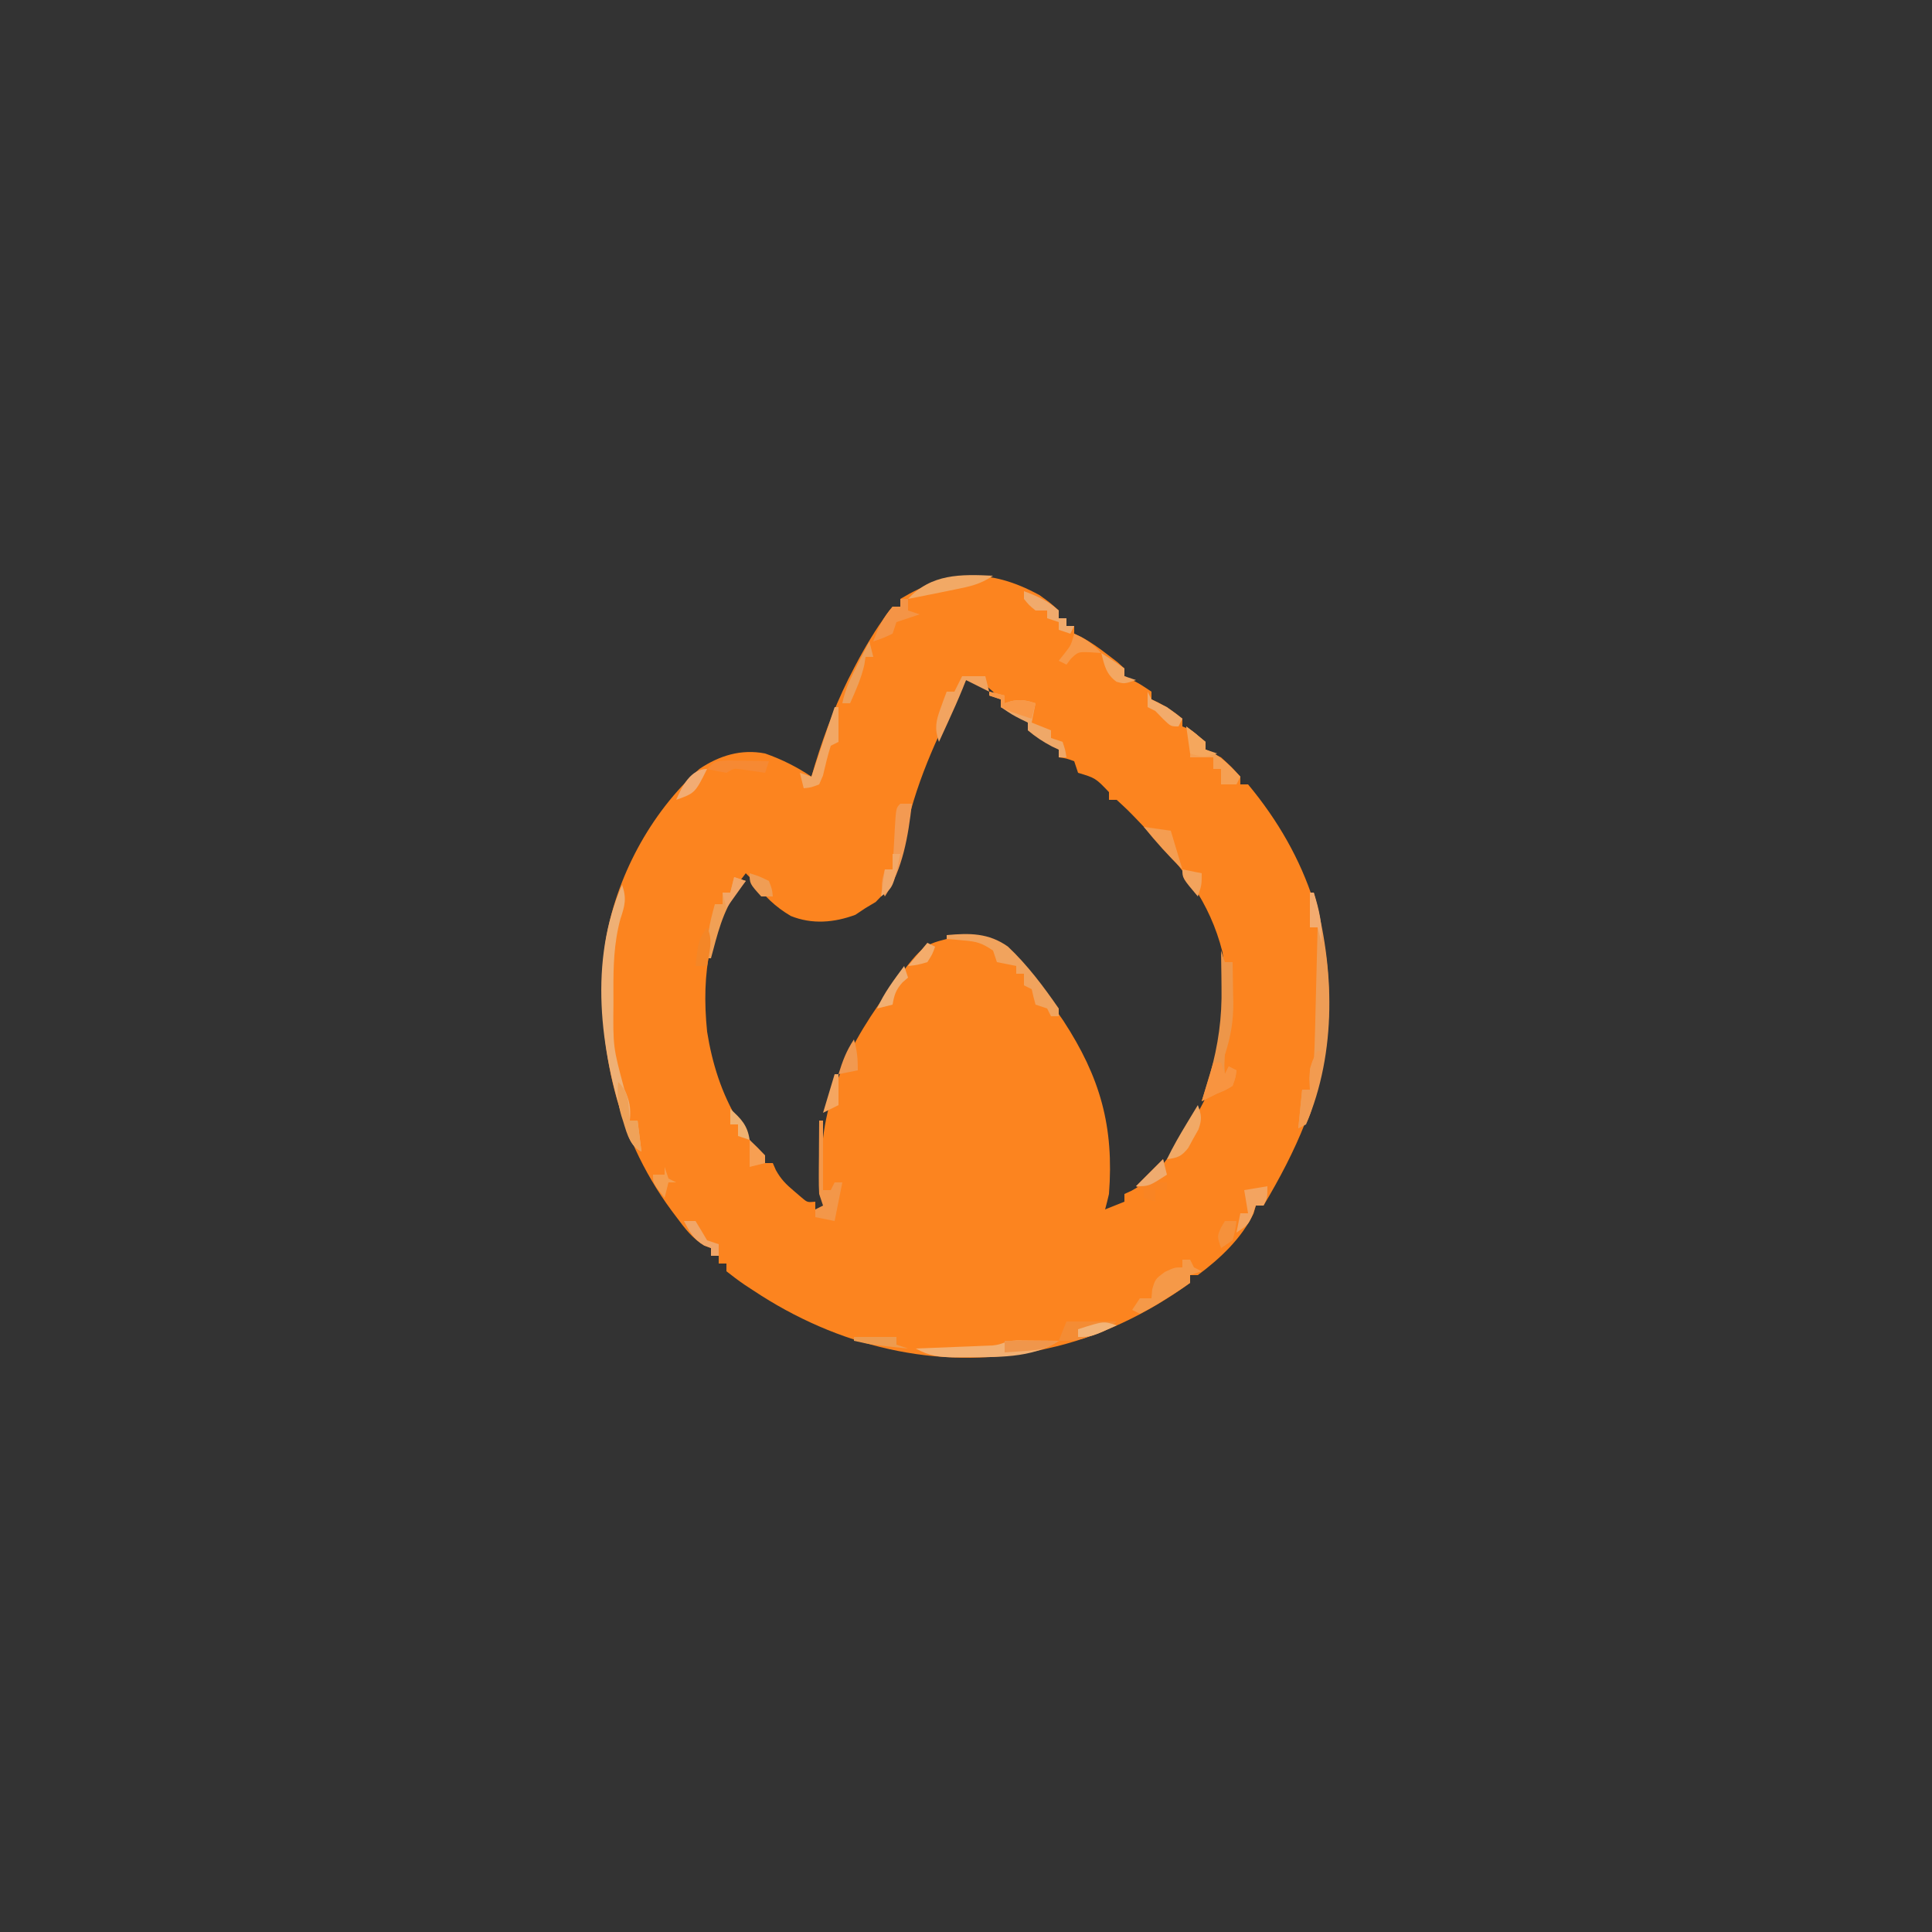 <?xml version="1.0" encoding="UTF-8"?>
<svg version="1.1" xmlns="http://www.w3.org/2000/svg" width="500" height="500">
<rect width="100%" height="100%" fill="#333333" stroke="none"/>
<path d="M0 0 C2.852 2.047 2.852 2.047 5 4 C5 4.66 5 5.32 5 6 C5.66 6 6.32 6 7 6 C7 6.66 7 7.32 7 8 C7.66 8 8.32 8 9 8 C9 8.66 9 9.32 9 10 C9.562 10.258 10.124 10.516 10.703 10.781 C13.267 12.142 15.452 13.728 17.75 15.5 C18.949 16.413 18.949 16.413 20.172 17.344 C20.775 17.89 21.378 18.437 22 19 C22 19.66 22 20.32 22 21 C22.598 21.289 23.196 21.578 23.812 21.875 C26 23 26 23 29 25 C29 25.66 29 26.32 29 27 C29.578 27.268 30.155 27.536 30.75 27.812 C33.056 29.029 35.021 30.303 37 32 C37 32.66 37 33.32 37 34 C37.928 34.371 37.928 34.371 38.875 34.75 C41.404 36.237 41.718 37.437 43 40 C44.324 40.685 45.659 41.349 47 42 C49.75 44.5 49.75 44.5 52 47 C52 47.66 52 48.32 52 49 C52.66 49 53.32 49 54 49 C69.622 67.792 76.756 89.219 74.553 113.588 C72.726 130.031 66.393 143.899 58 158 C57.34 158 56.68 158 56 158 C55.814 158.66 55.629 159.32 55.438 160 C52.309 166.53 46.757 171.716 41 176 C40.34 176 39.68 176 39 176 C39 176.66 39 177.32 39 178 C27.978 186.009 15.316 192.111 2 195 C1.103 195.205 0.206 195.41 -0.719 195.621 C-26.547 200.765 -52.317 194.416 -74 180 C-74.782 179.487 -75.565 178.974 -76.371 178.445 C-77.962 177.364 -79.491 176.193 -81 175 C-81 174.34 -81 173.68 -81 173 C-81.66 173 -82.32 173 -83 173 C-83 172.34 -83 171.68 -83 171 C-83.66 171 -84.32 171 -85 171 C-85 170.34 -85 169.68 -85 169 C-85.559 168.792 -86.119 168.585 -86.695 168.371 C-89.824 166.51 -91.728 163.932 -93.875 161.062 C-94.316 160.476 -94.756 159.89 -95.21 159.286 C-110.092 139.115 -115.089 114.919 -112.375 90.188 C-109.699 73.213 -100.76 56.488 -88 45 C-82.809 41.536 -77.212 39.793 -71 41 C-66.654 42.517 -62.827 44.448 -59 47 C-58.683 45.921 -58.366 44.842 -58.039 43.73 C-55.369 35.02 -52.209 26.872 -47.938 18.812 C-47.526 18.036 -47.115 17.26 -46.692 16.46 C-44.106 11.712 -41.342 7.255 -38 3 C-37.34 3 -36.68 3 -36 3 C-36 2.34 -36 1.68 -36 1 C-23.523 -6.486 -13.032 -7.095 0 0 Z M-19 22 C-25.501 34.711 -31.439 46.832 -34.554 60.834 C-37.652 74.59 -37.652 74.59 -42.375 79.438 C-43.674 80.211 -43.674 80.211 -45 81 C-45.866 81.578 -46.733 82.155 -47.625 82.75 C-53.112 84.782 -58.827 85.283 -64.348 83.051 C-68.413 80.642 -71.268 77.888 -74 74 C-74.66 73.34 -75.32 72.68 -76 72 C-85.537 84.302 -87.537 97.847 -86 113 C-84.721 121.09 -82.268 128.983 -78 136 C-77.14 137.446 -77.14 137.446 -76.262 138.922 C-73.753 143.043 -73.753 143.043 -71 147 C-70.34 147 -69.68 147 -69 147 C-68.742 147.593 -68.484 148.186 -68.219 148.797 C-66.902 151.177 -65.574 152.51 -63.5 154.25 C-62.892 154.771 -62.283 155.292 -61.656 155.828 C-60.066 157.193 -60.066 157.193 -58 157 C-58 157.66 -58 158.32 -58 159 C-57.01 159.33 -56.02 159.66 -55 160 C-55.159 159.362 -55.317 158.724 -55.48 158.066 C-58.812 138.402 -52.767 122.119 -41.674 106.083 C-30.534 90.705 -30.534 90.705 -24 89 C-17.995 88.222 -13.073 88.488 -8.062 92.074 C-3.344 96.48 0.341 101.714 4 107 C4.727 108.048 5.454 109.096 6.203 110.176 C15.746 124.8 19.348 137.597 18 155 C17.691 156.339 17.364 157.675 17 159 C18.65 158.34 20.3 157.68 22 157 C22 156.34 22 155.68 22 155 C22.59 154.733 23.181 154.466 23.789 154.191 C30.67 150.484 35.021 143.489 39 137 C39.443 136.336 39.887 135.672 40.344 134.988 C48.133 122.521 49.861 106.517 47.34 92.27 C44.117 79.475 37.006 70.361 28 61 C27.247 60.207 26.494 59.414 25.719 58.598 C22.943 55.71 22.943 55.71 20 53 C19.34 53 18.68 53 18 53 C18 52.34 18 51.68 18 51 C14.52 47.364 14.52 47.364 10 46 C9.505 44.515 9.505 44.515 9 43 C6.985 42.267 6.985 42.267 5 42 C5 41.34 5 40.68 5 40 C1.52 36.364 1.52 36.364 -3 35 C-3 34.34 -3 33.68 -3 33 C-6.056 29.975 -6.056 29.975 -10 29 C-10 28.34 -10 27.68 -10 27 C-13.878 23.066 -13.878 23.066 -19 22 Z " fill="#FC841F" transform="translate(269,154)"/>
<path d="M0 0 C0.33 0 0.66 0 1 0 C6.361 19.388 7.035 41.168 -1 60 C-1.99 60.495 -1.99 60.495 -3 61 C-2.67 57.7 -2.34 54.4 -2 51 C-1.34 51 -0.68 51 0 51 C-0.021 50.031 -0.041 49.061 -0.062 48.062 C0 45 0 45 1 44 C1.16 41.408 1.259 38.84 1.316 36.246 C1.337 35.471 1.358 34.695 1.379 33.896 C1.445 31.41 1.504 28.924 1.562 26.438 C1.606 24.756 1.649 23.074 1.693 21.393 C1.801 17.262 1.902 13.131 2 9 C1.34 9 0.68 9 0 9 C0 6.03 0 3.06 0 0 Z " fill="#EE9D56" transform="translate(339,231)"/>
<path d="M0 0 C1.209 3.483 0.725 5.367 -0.438 8.812 C-2.138 15.109 -2.275 21.12 -2.25 27.625 C-2.247 28.59 -2.243 29.556 -2.24 30.55 C-2.35 41.959 -2.35 41.959 0.562 52.812 C1.959 55.908 2.303 57.669 2 61 C2.66 61 3.32 61 4 61 C4.33 63.64 4.66 66.28 5 69 C2.08 67.54 1.822 65.269 0.792 62.325 C-5.767 42.545 -8.647 19.651 0 0 Z " fill="#EFB075" transform="translate(161,229)"/>
<path d="M0 0 C0.33 0.99 0.66 1.98 1 3 C1.66 3 2.32 3 3 3 C3.054 5.688 3.094 8.374 3.125 11.062 C3.142 11.815 3.159 12.567 3.176 13.342 C3.219 18.317 2.515 22.267 1 27 C0.831 29.792 0.831 29.792 1 32 C1.33 31.34 1.66 30.68 2 30 C2.66 30.33 3.32 30.66 4 31 C3.75 32.875 3.75 32.875 3 35 C1.188 36.125 1.188 36.125 -1 37 C-2.337 37.66 -3.671 38.326 -5 39 C-4.71 38.074 -4.71 38.074 -4.414 37.129 C-4.154 36.282 -3.893 35.435 -3.625 34.562 C-3.37 33.739 -3.115 32.915 -2.852 32.066 C-0.71 24.356 0.278 17.461 0.125 9.438 C0.116 8.524 0.107 7.611 0.098 6.67 C0.074 4.446 0.042 2.223 0 0 Z " fill="#ED9649" transform="translate(316,246)"/>
<path d="M0 0 C5.964 -0.55 10.833 -0.562 15.84 2.965 C20.871 7.705 25.084 13.321 29 19 C29 19.66 29 20.32 29 21 C28.34 21 27.68 21 27 21 C26.67 20.34 26.34 19.68 26 19 C25.01 18.67 24.02 18.34 23 18 C22.628 16.677 22.294 15.343 22 14 C21.34 13.67 20.68 13.34 20 13 C20 12.01 20 11.02 20 10 C19.34 10 18.68 10 18 10 C18 9.34 18 8.68 18 8 C15.525 7.505 15.525 7.505 13 7 C12.67 6.01 12.34 5.02 12 4 C8.965 1.976 7.806 1.679 4.312 1.375 C3.504 1.3 2.696 1.225 1.863 1.148 C1.248 1.099 0.634 1.05 0 1 C0 0.67 0 0.34 0 0 Z " fill="#F1A35D" transform="translate(245,242)"/>
<path d="M0 0 C1.932 0.017 1.932 0.017 3.902 0.035 C5.193 0.044 6.483 0.053 7.812 0.062 C8.812 0.074 9.811 0.086 10.84 0.098 C3.86 4.751 -5.5 4.293 -13.66 4.348 C-14.438 4.357 -15.215 4.366 -16.016 4.375 C-19.984 4.354 -22.713 4.028 -26.16 2.098 C-25.168 2.06 -25.168 2.06 -24.156 2.022 C-21.178 1.906 -18.201 1.783 -15.223 1.66 C-13.661 1.601 -13.661 1.601 -12.068 1.541 C-10.584 1.478 -10.584 1.478 -9.07 1.414 C-7.696 1.359 -7.696 1.359 -6.293 1.303 C-3.287 1.014 -3.393 0.105 0 0 Z " fill="#F2B073" transform="translate(263.16,346.902)"/>
<path d="M0 0 C0.66 0 1.32 0 2 0 C2.33 0.66 2.66 1.32 3 2 C3.66 2.33 4.32 2.66 5 3 C4.01 3.33 3.02 3.66 2 4 C2 4.66 2 5.32 2 6 C-0.1 7.499 -2.173 8.856 -4.375 10.188 C-4.978 10.568 -5.582 10.949 -6.203 11.342 C-7.762 12.296 -9.378 13.156 -11 14 C-11.66 13.67 -12.32 13.34 -13 13 C-12.34 12.01 -11.68 11.02 -11 10 C-10.01 10 -9.02 10 -8 10 C-7.938 9.237 -7.876 8.474 -7.812 7.688 C-7 5 -7 5 -4.562 3.188 C-2 2 -2 2 0 2 C0 1.34 0 0.68 0 0 Z " fill="#F59948" transform="translate(306,326)"/>
<path d="M0 0 C1.32 0.33 2.64 0.66 4 1 C4 1.66 4 2.32 4 3 C4.577 2.814 5.155 2.629 5.75 2.438 C8.207 1.96 9.644 2.243 12 3 C11.67 4.65 11.34 6.3 11 8 C13.475 8.99 13.475 8.99 16 10 C16 10.66 16 11.32 16 12 C16.99 12.33 17.98 12.66 19 13 C19.688 15.062 19.688 15.062 20 17 C19.34 17 18.68 17 18 17 C18 16.34 18 15.68 18 15 C17.422 14.732 16.845 14.464 16.25 14.188 C13.944 12.971 11.979 11.697 10 10 C10 9.34 10 8.68 10 8 C9.402 7.711 8.804 7.423 8.188 7.125 C6 6 6 6 3 4 C3 3.34 3 2.68 3 2 C2.01 1.67 1.02 1.34 0 1 C0 0.67 0 0.34 0 0 Z " fill="#EFA868" transform="translate(256,179)"/>
<path d="M0 0 C0.99 0 1.98 0 3 0 C2.05 8.356 0.664 16.887 -4 24 C-5.333 21.333 -4.671 19.833 -4 17 C-3.34 17 -2.68 17 -2 17 C-1.939 15.857 -1.879 14.713 -1.816 13.535 C-1.732 12.044 -1.647 10.553 -1.562 9.062 C-1.504 7.93 -1.504 7.93 -1.443 6.775 C-1.113 1.113 -1.113 1.113 0 0 Z " fill="#F39A52" transform="translate(233,208)"/>
<path d="M0 0 C0.33 0 0.66 0 1 0 C1 5.94 1 11.88 1 18 C1.66 18 2.32 18 3 18 C3.33 17.34 3.66 16.68 4 16 C4.66 16 5.32 16 6 16 C5.333 19.333 4.667 22.667 4 26 C2.35 25.67 0.7 25.34 -1 25 C-1 24.34 -1 23.68 -1 23 C-0.34 22.67 0.32 22.34 1 22 C0.67 21.01 0.34 20.02 0 19 C-0.081 17.519 -0.108 16.034 -0.098 14.551 C-0.094 13.703 -0.091 12.856 -0.088 11.982 C-0.08 11.101 -0.071 10.22 -0.062 9.312 C-0.058 8.42 -0.053 7.527 -0.049 6.607 C-0.037 4.405 -0.021 2.202 0 0 Z " fill="#F39749" transform="translate(212,290)"/>
<path d="M0 0 C1.707 1.281 3.374 2.618 5 4 C5 4.66 5 5.32 5 6 C5.557 6.227 6.114 6.454 6.688 6.688 C9.632 8.359 11.682 10.553 14 13 C13.67 13.66 13.34 14.32 13 15 C11.68 15 10.36 15 9 15 C9 13.68 9 12.36 9 11 C8.34 11 7.68 11 7 11 C7 10.01 7 9.02 7 8 C5.02 8 3.04 8 1 8 C1.021 7.237 1.041 6.474 1.062 5.688 C1.129 2.898 1.129 2.898 0 0 Z " fill="#F5A053" transform="translate(307,188)"/>
<path d="M0 0 C1.98 0 3.96 0 6 0 C6.33 1.32 6.66 2.64 7 4 C5.02 3.01 3.04 2.02 1 1 C0.724 1.705 0.448 2.41 0.164 3.137 C-1.027 6.066 -2.309 8.938 -3.625 11.812 C-4.294 13.276 -4.294 13.276 -4.977 14.77 C-5.483 15.874 -5.483 15.874 -6 17 C-7.188 13.571 -6.802 11.622 -5.562 8.25 C-5.275 7.451 -4.988 6.652 -4.691 5.828 C-4.463 5.225 -4.235 4.622 -4 4 C-3.34 4 -2.68 4 -2 4 C-1.34 2.68 -0.68 1.36 0 0 Z " fill="#F2A460" transform="translate(249,175)"/>
<path d="M0 0 C0.33 0 0.66 0 1 0 C1 2.97 1 5.94 1 9 C0.01 9.495 0.01 9.495 -1 10 C-1.808 12.558 -2.408 15.139 -3.023 17.75 C-3.346 18.492 -3.668 19.235 -4 20 C-6.102 20.812 -6.102 20.812 -8 21 C-8.33 19.68 -8.66 18.36 -9 17 C-8.01 17.33 -7.02 17.66 -6 18 C-4.02 12.06 -2.04 6.12 0 0 Z " fill="#F2A764" transform="translate(216,183)"/>
<path d="M0 0 C-3.381 2.254 -5.908 2.761 -9.875 3.562 C-11.696 3.936 -11.696 3.936 -13.555 4.316 C-14.692 4.542 -15.829 4.768 -17 5 C-17.972 5.195 -18.944 5.389 -19.945 5.59 C-20.623 5.725 -21.301 5.861 -22 6 C-15.988 -0.544 -8.297 -0.412 0 0 Z " fill="#F2A965" transform="translate(257,149)"/>
<path d="M0 0 C0.99 0.33 1.98 0.66 3 1 C2.257 1.887 1.515 2.774 0.75 3.688 C-2.995 8.852 -4.362 14.916 -6 21 C-6.33 21 -6.66 21 -7 21 C-7.253 15.934 -6.336 11.842 -5 7 C-4.34 7 -3.68 7 -3 7 C-3 6.01 -3 5.02 -3 4 C-2.34 4 -1.68 4 -1 4 C-0.67 2.68 -0.34 1.36 0 0 Z " fill="#F1A055" transform="translate(190,227)"/>
<path d="M0 0 C0.66 0 1.32 0 2 0 C2 0.99 2 1.98 2 3 C2.99 3.33 3.98 3.66 5 4 C3 4.667 1 5.333 -1 6 C-1.33 6.99 -1.66 7.98 -2 9 C-4.562 10.188 -4.562 10.188 -7 11 C-5.758 7.561 -4.443 4.748 -2 2 C-1.34 2 -0.68 2 0 2 C0 1.34 0 0.68 0 0 Z " fill="#F49446" transform="translate(233,155)"/>
<path d="M0 0 C4.29 0 8.58 0 13 0 C10.828 2.172 9.5 2.679 6.625 3.625 C5.854 3.885 5.083 4.146 4.289 4.414 C2 5 2 5 -2 5 C-1.34 3.35 -0.68 1.7 0 0 Z " fill="#F48C34" transform="translate(276,342)"/>
<path d="M0 0 C0 3 0 3 -1 5 C-1.66 5 -2.32 5 -3 5 C-3.402 6.176 -3.402 6.176 -3.812 7.375 C-5 10 -5 10 -8 12 C-7.67 10.35 -7.34 8.7 -7 7 C-6.34 7 -5.68 7 -5 7 C-5.33 5.02 -5.66 3.04 -6 1 C-4.02 0.67 -2.04 0.34 0 0 Z " fill="#F3A460" transform="translate(328,307)"/>
<path d="M0 0 C0.33 1.32 0.66 2.64 1 4 C0.34 4 -0.32 4 -1 4 C-1 4.66 -1 5.32 -1 6 C-0.34 6 0.32 6 1 6 C1 6.66 1 7.32 1 8 C0.01 8 -0.98 8 -2 8 C-2 8.99 -2 9.98 -2 11 C-2.99 10.67 -3.98 10.34 -5 10 C-5 9.34 -5 8.68 -5 8 C-5.66 7.67 -6.32 7.34 -7 7 C-4.69 4.69 -2.38 2.38 0 0 Z " fill="#F98423" transform="translate(301,300)"/>
<path d="M0 0 C0.33 0 0.66 0 1 0 C1.212 4.656 0.515 8.373 -0.875 12.812 C-1.223 13.953 -1.571 15.094 -1.93 16.27 C-3 19 -3 19 -5 20 C-4.67 16.7 -4.34 13.4 -4 10 C-3.34 10 -2.68 10 -2 10 C-2.041 9.092 -2.083 8.185 -2.125 7.25 C-2.005 4.122 -1.609 2.614 0 0 Z " fill="#F29B50" transform="translate(341,272)"/>
<path d="M0 0 C0.66 0 1.32 0 2 0 C2.33 0.99 2.66 1.98 3 3 C3.33 2.34 3.66 1.68 4 1 C4.66 1.33 5.32 1.66 6 2 C5.75 3.875 5.75 3.875 5 6 C3.188 7.125 3.188 7.125 1 8 C-0.98 8.99 -0.98 8.99 -3 10 C-2.01 6.7 -1.02 3.4 0 0 Z " fill="#F89440" transform="translate(314,275)"/>
<path d="M0 0 C3.439 1.242 6.252 2.557 9 5 C9 5.66 9 6.32 9 7 C9.66 7 10.32 7 11 7 C11 7.66 11 8.32 11 9 C11.66 9 12.32 9 13 9 C12.67 9.66 12.34 10.32 12 11 C11.01 10.67 10.02 10.34 9 10 C9 9.34 9 8.68 9 8 C8.01 7.67 7.02 7.34 6 7 C6 6.34 6 5.68 6 5 C5.01 5 4.02 5 3 5 C1.312 3.625 1.312 3.625 0 2 C0 1.34 0 0.68 0 0 Z " fill="#F0AA6C" transform="translate(265,153)"/>
<path d="M0 0 C0.96 2.574 1.109 3.705 0.145 6.324 C-0.295 7.104 -0.735 7.884 -1.188 8.688 C-1.614 9.475 -2.041 10.263 -2.48 11.074 C-4.24 13.304 -5.233 13.65 -8 14 C-6.462 10.804 -4.711 7.784 -2.875 4.75 C-2.336 3.858 -1.797 2.966 -1.242 2.047 C-0.627 1.034 -0.627 1.034 0 0 Z " fill="#F1A966" transform="translate(310,286)"/>
<path d="M0 0 C2.31 0.33 4.62 0.66 7 1 C7.99 4.3 8.98 7.6 10 11 C6.404 7.506 3.165 3.889 0 0 Z " fill="#F49D51" transform="translate(296,214)"/>
<path d="M0 0 C0.33 1.32 0.66 2.64 1 4 C0.34 4 -0.32 4 -1 4 C-1.103 4.681 -1.206 5.361 -1.312 6.062 C-2.147 9.629 -3.495 12.662 -5 16 C-5.66 16 -6.32 16 -7 16 C-6.28 12.247 -4.669 9.139 -2.938 5.75 C-2.116 4.134 -2.116 4.134 -1.277 2.484 C-0.645 1.255 -0.645 1.255 0 0 Z " fill="#EEA05A" transform="translate(225,166)"/>
<path d="M0 0 C3.006 3.006 2.596 5.824 3 10 C3.66 10 4.32 10 5 10 C5.33 12.64 5.66 15.28 6 18 C2.524 16.262 2.056 12.326 0.82 8.812 C-0.068 5.766 -0.342 3.16 0 0 Z " fill="#EFA259" transform="translate(160,280)"/>
<path d="M0 0 C1.32 0.33 2.64 0.66 4 1 C4 1.66 4 2.32 4 3 C4.577 2.814 5.155 2.629 5.75 2.438 C8.207 1.96 9.644 2.243 12 3 C11.67 4.32 11.34 5.64 11 7 C5.25 5.125 5.25 5.125 3 4 C3 3.34 3 2.68 3 2 C2.01 1.67 1.02 1.34 0 1 C0 0.67 0 0.34 0 0 Z " fill="#F89847" transform="translate(256,179)"/>
<path d="M0 0 C4.62 0 9.24 0 14 0 C10.715 2.19 9.169 2.353 5.312 2.625 C3.822 2.737 3.822 2.737 2.301 2.852 C1.162 2.925 1.162 2.925 0 3 C0 2.01 0 1.02 0 0 Z " fill="#F0964B" transform="translate(260,347)"/>
<path d="M0 0 C1.276 0.023 2.552 0.046 3.867 0.07 C5.789 0.097 5.789 0.097 7.75 0.125 C9.231 0.16 9.231 0.16 10.742 0.195 C10.412 1.185 10.082 2.175 9.742 3.195 C7.724 2.902 5.706 2.609 3.688 2.316 C1.661 2.027 1.661 2.027 -0.258 3.195 C-1.934 2.916 -3.604 2.587 -5.258 2.195 C-3.258 0.195 -3.258 0.195 0 0 Z " fill="#F68933" transform="translate(188.258,196.805)"/>
<path d="M0 0 C2.884 1.293 4.872 2.659 7 5 C5.608 4.907 5.608 4.907 4.188 4.812 C1.016 4.691 1.016 4.691 -0.875 6.5 C-1.246 6.995 -1.617 7.49 -2 8 C-2.66 7.67 -3.32 7.34 -4 7 C-3.526 6.402 -3.051 5.804 -2.562 5.188 C-0.835 2.996 -0.835 2.996 0 0 Z " fill="#F79948" transform="translate(278,164)"/>
<path d="M0 0 C0.826 2.892 1 4.887 1 8 C-0.65 8.33 -2.3 8.66 -4 9 C-2.941 5.597 -1.991 2.986 0 0 Z " fill="#F19950" transform="translate(221,269)"/>
<path d="M0 0 C3.63 0 7.26 0 11 0 C11 0.66 11 1.32 11 2 C11.99 2.33 12.98 2.66 14 3 C4.59 2.036 4.59 2.036 0 1 C0 0.67 0 0.34 0 0 Z " fill="#ED9B4F" transform="translate(221,346)"/>
<path d="M0 0 C1.642 3.283 0.519 6.425 0 10 C-0.99 10 -1.98 10 -3 10 C-2.25 3.375 -2.25 3.375 0 0 Z " fill="#F48627" transform="translate(183,240)"/>
<path d="M0 0 C1.707 1.281 3.374 2.618 5 4 C5 4.66 5 5.32 5 6 C5.99 6.33 6.98 6.66 8 7 C4.867 8.044 4.01 7.934 1 7 C0.67 4.69 0.34 2.38 0 0 Z " fill="#F5A75D" transform="translate(307,188)"/>
<path d="M0 0 C2.038 1.274 4.039 2.611 6 4 C6 4.66 6 5.32 6 6 C6.99 6.33 7.98 6.66 9 7 C6 8 6 8 3.938 7.438 C1.21 5.414 0.838 3.212 0 0 Z " fill="#F3A762" transform="translate(285,169)"/>
<path d="M0 0 C0.99 0 1.98 0 3 0 C2.688 2.375 2.688 2.375 2 5 C1.01 5.66 0.02 6.32 -1 7 C-2 4 -2 4 -1.062 1.812 C-0.537 0.915 -0.537 0.915 0 0 Z " fill="#F5913B" transform="translate(317,316)"/>
<path d="M0 0 C0.33 0.99 0.66 1.98 1 3 C0.288 3.619 0.288 3.619 -0.438 4.25 C-2.163 6.182 -2.566 7.482 -3 10 C-4.32 10.33 -5.64 10.66 -7 11 C-5.221 6.956 -2.605 3.539 0 0 Z " fill="#F1AF72" transform="translate(234,250)"/>
<path d="M0 0 C0.99 0 1.98 0 3 0 C4.019 1.655 5.018 3.323 6 5 C6.99 5.33 7.98 5.66 9 6 C9 6.99 9 7.98 9 9 C8.34 9 7.68 9 7 9 C7 8.34 7 7.68 7 7 C6.402 6.773 5.804 6.546 5.188 6.312 C2.436 4.662 1.475 2.803 0 0 Z " fill="#F1A668" transform="translate(177,316)"/>
<path d="M0 0 C0.33 0.99 0.66 1.98 1 3 C1.66 3.33 2.32 3.66 3 4 C2.34 4 1.68 4 1 4 C0.67 5.32 0.34 6.64 0 8 C-3 4.25 -3 4.25 -3 2 C-2.01 2 -1.02 2 0 2 C0 1.34 0 0.68 0 0 Z " fill="#F59E4E" transform="translate(172,302)"/>
<path d="M0 0 C0.33 0 0.66 0 1 0 C1 2.64 1 5.28 1 8 C-0.98 8.99 -0.98 8.99 -3 10 C-2.01 6.7 -1.02 3.4 0 0 Z " fill="#F5A660" transform="translate(216,278)"/>
<path d="M0 0 C2.438 0.75 2.438 0.75 5 2 C5.812 4.125 5.812 4.125 6 6 C5.01 6 4.02 6 3 6 C0 2.667 0 2.667 0 0 Z " fill="#F09D54" transform="translate(194,226)"/>
<path d="M0 0 C-3.125 6.25 -3.125 6.25 -8 8 C-6.483 4.46 -4.247 0 0 0 Z " fill="#F2AC73" transform="translate(183,199)"/>
<path d="M0 0 C0.33 0.66 0.66 1.32 1 2 C2.324 2.685 3.659 3.349 5 4 C6.351 4.976 7.689 5.97 9 7 C8.67 7.66 8.34 8.32 8 9 C6 9 6 9 4 7.062 C3.34 6.382 2.68 5.701 2 5 C1.34 4.67 0.68 4.34 0 4 C0 2.68 0 1.36 0 0 Z " fill="#F2AB6B" transform="translate(297,179)"/>
<path d="M0 0 C2.475 0.495 2.475 0.495 5 1 C5 4 5 4 4 7 C0 2.25 0 2.25 0 0 Z " fill="#F3A35C" transform="translate(306,225)"/>
<path d="M0 0 C0.66 0 1.32 0 2 0 C0.143 8.714 0.143 8.714 -3 11 C-2.67 8.69 -2.34 6.38 -2 4 C-1.34 4 -0.68 4 0 4 C0 2.68 0 1.36 0 0 Z " fill="#F2A868" transform="translate(231,221)"/>
<path d="M0 0 C0.33 0 0.66 0 1 0 C2.452 4.537 3.235 8.181 3 13 C2.67 11.68 2.34 10.36 2 9 C1.34 9 0.68 9 0 9 C0 6.03 0 3.06 0 0 Z " fill="#F3AB6F" transform="translate(339,231)"/>
<path d="M0 0 C0.33 1.32 0.66 2.64 1 4 C-3.625 7 -3.625 7 -7 7 C-4.69 4.69 -2.38 2.38 0 0 Z " fill="#EFAB6F" transform="translate(301,300)"/>
<path d="M0 0 C0.99 0.33 1.98 0.66 3 1 C0.525 4.465 0.525 4.465 -2 8 C-2.33 6.68 -2.66 5.36 -3 4 C-2.34 4 -1.68 4 -1 4 C-0.67 2.68 -0.34 1.36 0 0 Z " fill="#F2A667" transform="translate(190,227)"/>
<path d="M0 0 C-6.625 3 -6.625 3 -10 3 C-10 2.34 -10 1.68 -10 1 C-3.375 -1.125 -3.375 -1.125 0 0 Z " fill="#F2B478" transform="translate(289,343)"/>
<path d="M0 0 C1.376 1.29 2.708 2.627 4 4 C4 4.66 4 5.32 4 6 C2.68 6.33 1.36 6.66 0 7 C0 4.69 0 2.38 0 0 Z " fill="#F79F52" transform="translate(194,295)"/>
<path d="M0 0 C2.799 2.528 4.458 4.204 5 8 C4.01 7.67 3.02 7.34 2 7 C2 6.01 2 5.02 2 4 C1.34 4 0.68 4 0 4 C0 2.68 0 1.36 0 0 Z " fill="#F0B271" transform="translate(189,287)"/>
<path d="M0 0 C0.66 0.33 1.32 0.66 2 1 C1.312 2.938 1.312 2.938 0 5 C-2.625 5.75 -2.625 5.75 -5 6 C-3.35 4.02 -1.7 2.04 0 0 Z " fill="#F4AC6B" transform="translate(240,244)"/>
<path d="M0 0 C2 1 2 1 2 1 Z " fill="#FFFFFF" transform="translate(265,470)"/>
<path d="" fill="#FFFFFF" transform="translate(0,0)"/>
<path d="" fill="#FFFFFF" transform="translate(0,0)"/>
<path d="" fill="#FFFFFF" transform="translate(0,0)"/>
<path d="" fill="#FFFFFF" transform="translate(0,0)"/>
<path d="" fill="#FFFFFF" transform="translate(0,0)"/>
<path d="" fill="#FFFFFF" transform="translate(0,0)"/>
<path d="" fill="#FFFFFF" transform="translate(0,0)"/>
<path d="" fill="#FFFFFF" transform="translate(0,0)"/>
<path d="" fill="#FFFFFF" transform="translate(0,0)"/>
<path d="" fill="#FFFFFF" transform="translate(0,0)"/>
<path d="" fill="#FFFFFF" transform="translate(0,0)"/>
<path d="" fill="#FFFFFF" transform="translate(0,0)"/>
<path d="" fill="#FFFFFF" transform="translate(0,0)"/>
<path d="" fill="#FFFFFF" transform="translate(0,0)"/>
<path d="" fill="#FFFFFF" transform="translate(0,0)"/>
<path d="" fill="#FFFFFF" transform="translate(0,0)"/>
<path d="" fill="#FFFFFF" transform="translate(0,0)"/>
<path d="" fill="#FFFFFF" transform="translate(0,0)"/>
<path d="" fill="#FFFFFF" transform="translate(0,0)"/>
<path d="" fill="#FFFFFF" transform="translate(0,0)"/>
<path d="" fill="#FFFFFF" transform="translate(0,0)"/>
<path d="" fill="#FFFFFF" transform="translate(0,0)"/>
<path d="" fill="#FFFFFF" transform="translate(0,0)"/>
<path d="" fill="#FFFFFF" transform="translate(0,0)"/>
<path d="" fill="#FFFFFF" transform="translate(0,0)"/>
<path d="" fill="#FFFFFF" transform="translate(0,0)"/>
<path d="" fill="#FFFFFF" transform="translate(0,0)"/>
<path d="" fill="#FFFFFF" transform="translate(0,0)"/>
<path d="" fill="#FFFFFF" transform="translate(0,0)"/>
<path d="" fill="#FFFFFF" transform="translate(0,0)"/>
<path d="" fill="#FFFFFF" transform="translate(0,0)"/>
<path d="" fill="#FFFFFF" transform="translate(0,0)"/>
<path d="" fill="#FFFFFF" transform="translate(0,0)"/>
<path d="" fill="#FFFFFF" transform="translate(0,0)"/>
<path d="" fill="#FFFFFF" transform="translate(0,0)"/>
<path d="" fill="#FFFFFF" transform="translate(0,0)"/>
<path d="" fill="#FFFFFF" transform="translate(0,0)"/>
<path d="" fill="#FFFFFF" transform="translate(0,0)"/>
<path d="" fill="#FFFFFF" transform="translate(0,0)"/>
<path d="" fill="#FFFFFF" transform="translate(0,0)"/>
<path d="" fill="#FFFFFF" transform="translate(0,0)"/>
<path d="" fill="#FFFFFF" transform="translate(0,0)"/>
<path d="" fill="#FFFFFF" transform="translate(0,0)"/>
<path d="" fill="#FFFFFF" transform="translate(0,0)"/>
<path d="" fill="#FFFFFF" transform="translate(0,0)"/>
<path d="" fill="#FFFFFF" transform="translate(0,0)"/>
<path d="" fill="#FFFFFF" transform="translate(0,0)"/>
<path d="" fill="#FFFFFF" transform="translate(0,0)"/>
<path d="" fill="#FFFFFF" transform="translate(0,0)"/>
<path d="" fill="#FFFFFF" transform="translate(0,0)"/>
<path d="" fill="#FFFFFF" transform="translate(0,0)"/>
<path d="" fill="#FFFFFF" transform="translate(0,0)"/>
<path d="" fill="#FFFFFF" transform="translate(0,0)"/>
<path d="" fill="#FFFFFF" transform="translate(0,0)"/>
<path d="" fill="#FFFFFF" transform="translate(0,0)"/>
<path d="" fill="#FFFFFF" transform="translate(0,0)"/>
<path d="" fill="#FFFFFF" transform="translate(0,0)"/>
<path d="" fill="#FFFFFF" transform="translate(0,0)"/>
<path d="" fill="#FFFFFF" transform="translate(0,0)"/>
<path d="" fill="#FFFFFF" transform="translate(0,0)"/>
<path d="" fill="#FFFFFF" transform="translate(0,0)"/>
<path d="" fill="#FFFFFF" transform="translate(0,0)"/>
<path d="" fill="#FFFFFF" transform="translate(0,0)"/>
<path d="" fill="#FFFFFF" transform="translate(0,0)"/>
<path d="" fill="#FFFFFF" transform="translate(0,0)"/>
<path d="" fill="#FFFFFF" transform="translate(0,0)"/>
<path d="" fill="#FFFFFF" transform="translate(0,0)"/>
<path d="" fill="#FFFFFF" transform="translate(0,0)"/>
<path d="" fill="#FFFFFF" transform="translate(0,0)"/>
<path d="" fill="#FFFFFF" transform="translate(0,0)"/>
<path d="" fill="#FFFFFF" transform="translate(0,0)"/>
<path d="" fill="#FFFFFF" transform="translate(0,0)"/>
<path d="" fill="#FFFFFF" transform="translate(0,0)"/>
<path d="" fill="#FFFFFF" transform="translate(0,0)"/>
<path d="" fill="#FFFFFF" transform="translate(0,0)"/>
<path d="" fill="#FFFFFF" transform="translate(0,0)"/>
<path d="" fill="#FFFFFF" transform="translate(0,0)"/>
<path d="" fill="#FFFFFF" transform="translate(0,0)"/>
<path d="" fill="#FFFFFF" transform="translate(0,0)"/>
<path d="" fill="#FFFFFF" transform="translate(0,0)"/>
<path d="" fill="#FFFFFF" transform="translate(0,0)"/>
<path d="" fill="#FFFFFF" transform="translate(0,0)"/>
<path d="" fill="#FFFFFF" transform="translate(0,0)"/>
<path d="" fill="#FFFFFF" transform="translate(0,0)"/>
<path d="" fill="#FFFFFF" transform="translate(0,0)"/>
</svg>
